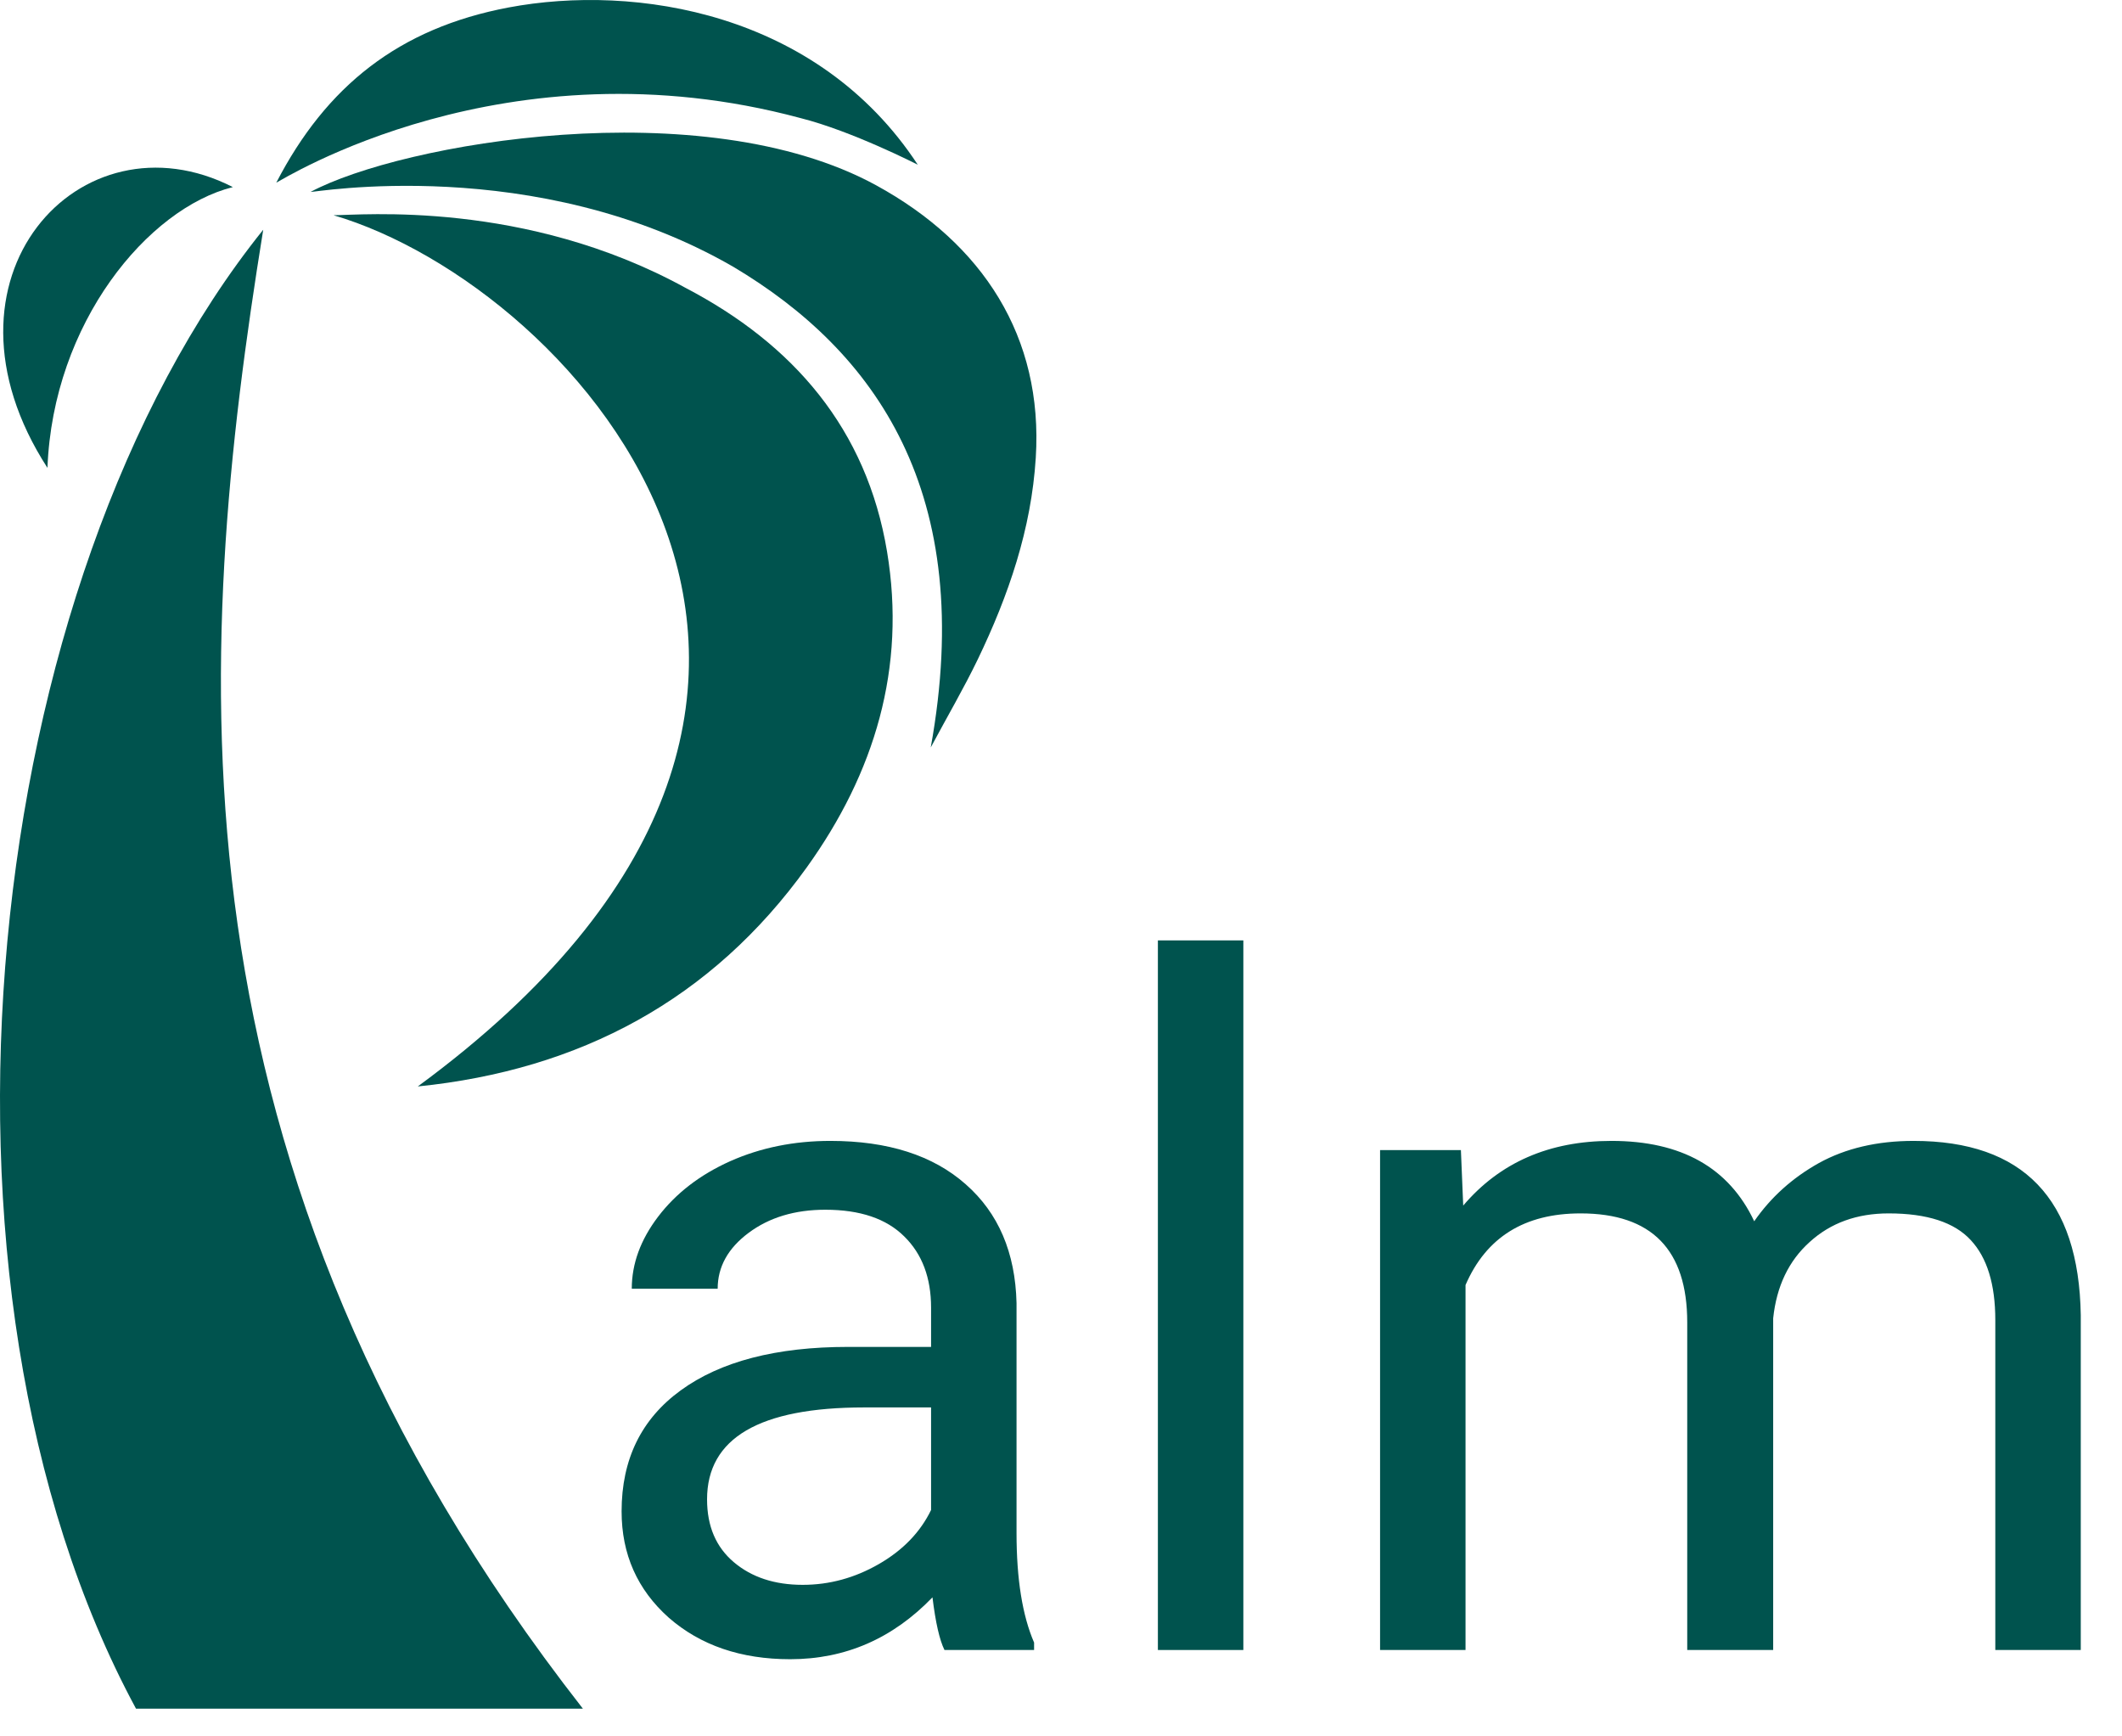 <svg width="44" height="36" viewBox="0 0 44 36" fill="none" xmlns="http://www.w3.org/2000/svg">
<path fill-rule="evenodd" clip-rule="evenodd" d="M5.458 4.763C4.031 13.597 3.26 24.128 12.086 35.425H2.82C-1.948 26.596 -0.405 12.053 5.458 4.763Z" fill="#00534E"/>
<path fill-rule="evenodd" clip-rule="evenodd" d="M6.916 4.462C7.476 4.462 10.882 4.14 14.207 5.964C16.45 7.134 17.97 8.891 18.393 11.436C18.795 13.848 18.134 16.026 16.73 17.981C14.76 20.724 12.028 22.184 8.663 22.525C19.705 14.417 11.934 5.938 6.916 4.462Z" fill="#00534E"/>
<path fill-rule="evenodd" clip-rule="evenodd" d="M6.44 3.979C8.319 2.973 14.565 1.873 18.168 3.842C20.378 5.051 21.634 6.983 21.477 9.489C21.385 10.971 20.912 12.345 20.275 13.669C19.987 14.266 19.651 14.84 19.299 15.497C20.258 10.204 18.14 7.279 15.206 5.532C11.098 3.161 6.446 4.003 6.44 3.979Z" fill="#00534E"/>
<path fill-rule="evenodd" clip-rule="evenodd" d="M5.729 3.787C6.764 1.786 8.273 0.584 10.545 0.155C13.171 -0.34 16.953 0.249 19.03 3.415C19.03 3.415 17.669 2.718 16.602 2.449C10.478 0.799 5.842 3.738 5.729 3.787Z" fill="#00534E"/>
<path fill-rule="evenodd" clip-rule="evenodd" d="M0.984 9.7C-1.562 5.765 1.672 2.264 4.828 3.879C3.067 4.319 1.099 6.691 0.984 9.7Z" fill="#00534E"/>
<path d="M19.584 34.209C19.482 34.004 19.399 33.64 19.335 33.117C18.511 33.972 17.528 34.4 16.385 34.4C15.363 34.4 14.524 34.113 13.866 33.538C13.215 32.957 12.889 32.223 12.889 31.335C12.889 30.256 13.298 29.42 14.115 28.826C14.939 28.226 16.095 27.925 17.582 27.925H19.306V27.111C19.306 26.492 19.121 26 18.751 25.636C18.38 25.266 17.834 25.081 17.113 25.081C16.481 25.081 15.951 25.241 15.523 25.56C15.095 25.879 14.881 26.265 14.881 26.719H13.1C13.1 26.201 13.282 25.703 13.646 25.225C14.016 24.739 14.514 24.356 15.14 24.075C15.772 23.794 16.465 23.654 17.218 23.654C18.412 23.654 19.348 23.954 20.025 24.554C20.701 25.148 21.053 25.968 21.078 27.016V31.785C21.078 32.737 21.199 33.493 21.442 34.055V34.209H19.584ZM16.644 32.858C17.199 32.858 17.726 32.714 18.224 32.427C18.722 32.14 19.083 31.766 19.306 31.306V29.18H17.918C15.746 29.18 14.661 29.816 14.661 31.086C14.661 31.642 14.846 32.076 15.217 32.389C15.587 32.702 16.063 32.858 16.644 32.858Z" fill="#00534E"/>
<path d="M25.781 34.209H24.009V19.497H25.781V34.209Z" fill="#00534E"/>
<path d="M30.292 23.845L30.34 24.995C31.1 24.101 32.124 23.654 33.414 23.654C34.864 23.654 35.85 24.209 36.374 25.32C36.719 24.822 37.166 24.42 37.715 24.113C38.27 23.807 38.925 23.654 39.678 23.654C41.951 23.654 43.107 24.857 43.145 27.265V34.209H41.373V27.37C41.373 26.629 41.204 26.077 40.866 25.713C40.527 25.343 39.959 25.157 39.161 25.157C38.503 25.157 37.957 25.355 37.523 25.751C37.089 26.141 36.837 26.668 36.767 27.332V34.209H34.985V27.418C34.985 25.911 34.248 25.157 32.773 25.157C31.61 25.157 30.816 25.652 30.388 26.642V34.209H28.616V23.845H30.292Z" fill="#00534E"/>
</svg>
